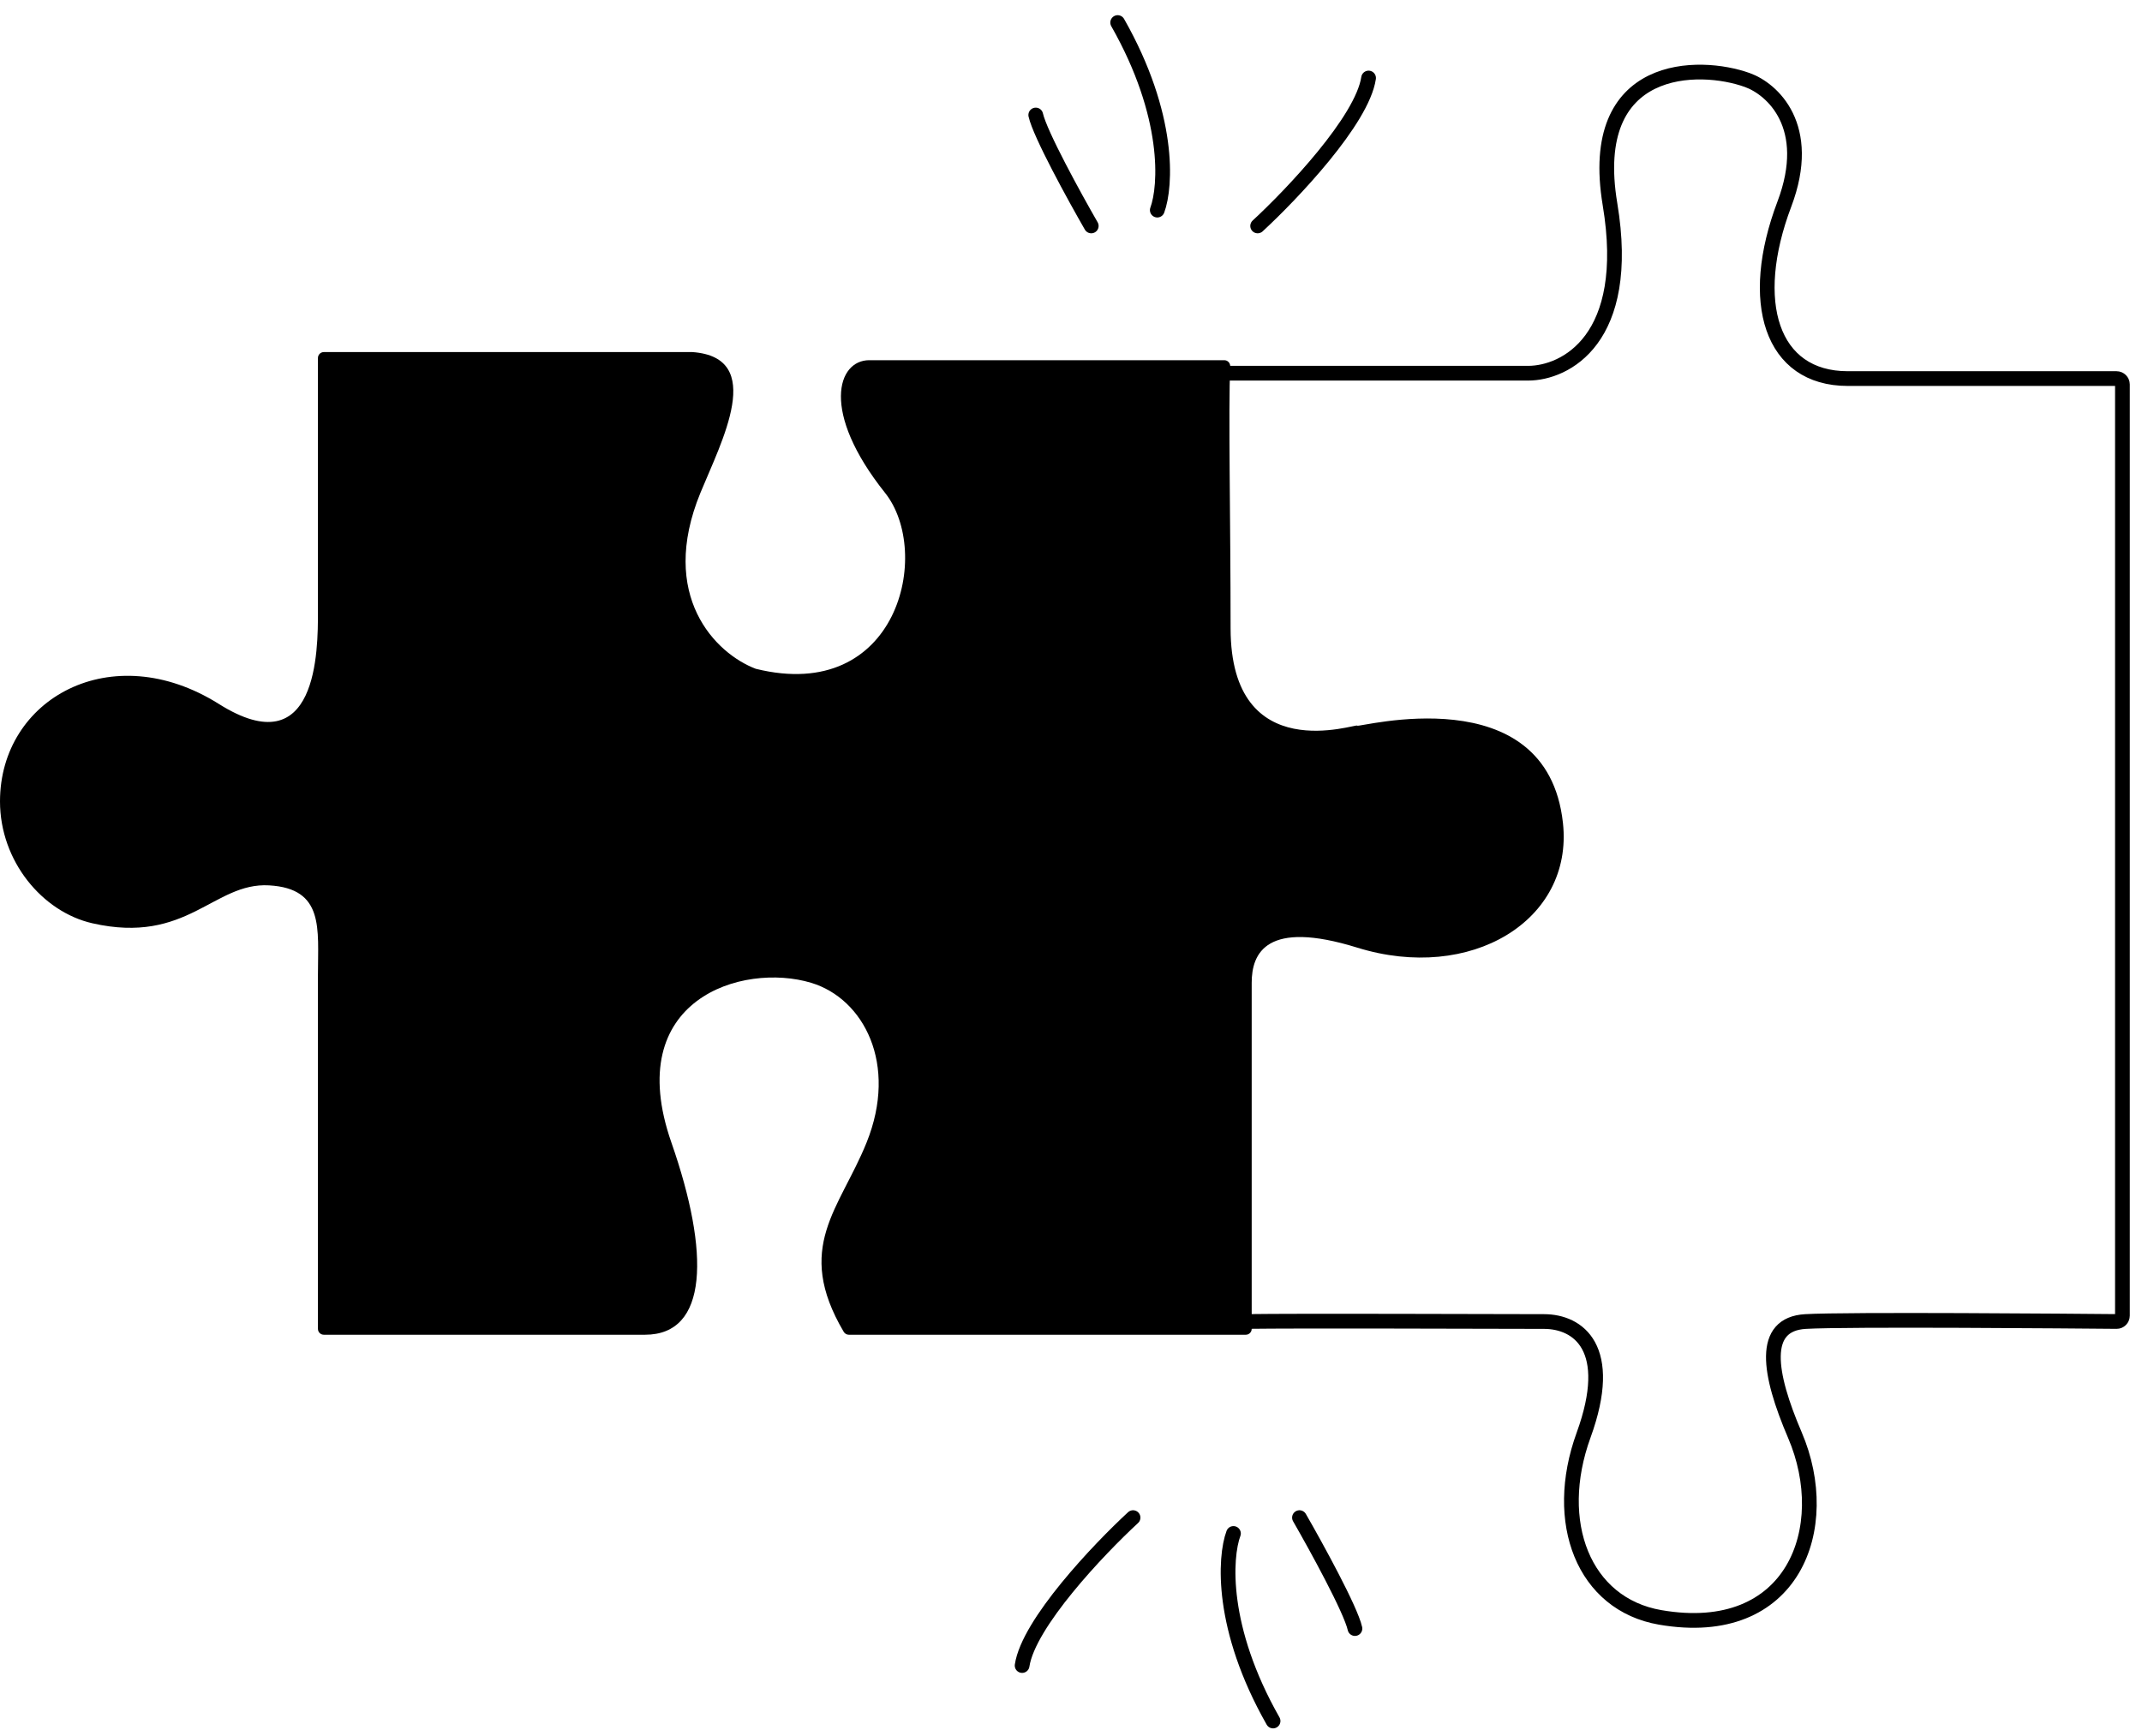 <svg width="95" height="77" viewBox="0 0 95 77" fill="none" xmlns="http://www.w3.org/2000/svg">
<path d="M14.101 58.932V51.63V43.226C14.101 41.185 14.389 39.404 11.933 39.264C9.476 39.124 8.306 41.905 4.095 40.945C1.872 40.438 2.2871e-06 38.184 0 35.542C-3.95037e-06 30.98 4.951 28.228 9.71 31.221C14.101 33.982 14.101 28.82 14.101 27.139V15.875C14.101 15.731 14.218 15.614 14.362 15.614H30.713C33.989 15.854 32 19.576 31.064 21.857C29.192 26.419 31.727 28.98 33.52 29.66C39.838 31.221 41.359 24.498 39.253 21.857C36.374 18.245 37.147 15.974 38.551 15.974H54.297C54.449 15.974 54.569 16.101 54.562 16.252C54.473 18.114 54.578 23.026 54.578 27.859C54.578 34.102 60.194 32.061 60.194 32.181C60.194 32.301 68.608 29.939 69.319 36.503C69.787 40.825 65.224 43.586 60.194 42.025C56.169 40.777 55.514 42.266 55.514 43.586V58.932C55.514 59.076 55.397 59.193 55.253 59.193H37.645C37.554 59.193 37.468 59.143 37.421 59.065C35.205 55.313 37.247 53.612 38.434 50.669C39.838 47.188 38.304 44.288 35.977 43.586C32.936 42.668 27.554 44.306 29.777 50.669C31.491 55.576 31.415 59.193 28.607 59.193H14.362C14.218 59.193 14.101 59.076 14.101 58.932Z" fill="black"/>
<path d="M54.302 16.551H67.774C69.414 16.551 72.405 15.056 71.405 9.056C70.351 2.73 75.382 2.783 77.497 3.55C78.591 3.941 80.449 5.589 79.137 9.056C77.497 13.39 78.552 16.789 81.949 16.789H93.871C94.015 16.789 94.132 16.906 94.132 17.05V58.343C94.132 58.489 94.019 58.606 93.874 58.605C92.112 58.589 81.893 58.5 80.074 58.607C78.083 58.724 78.428 60.897 79.606 63.645C81.363 67.745 79.547 72.748 73.631 71.728C70.234 71.142 68.828 67.51 70.234 63.645C71.64 59.779 70 58.607 68.477 58.607C65.383 58.607 58.145 58.568 55.06 58.607" stroke="black" stroke-width="0.653" stroke-linecap="round"/>
<path d="M57.633 67.303C58.375 68.592 59.906 71.38 60.093 72.223" stroke="black" stroke-width="0.653" stroke-linecap="round"/>
<path d="M54.705 68.006C54.314 69.06 54.119 72.2 56.462 76.323" stroke="black" stroke-width="0.653" stroke-linecap="round"/>
<path d="M50.252 67.303C48.729 68.709 45.613 71.989 45.332 73.863" stroke="black" stroke-width="0.653" stroke-linecap="round"/>
<path d="M55.778 10.02C57.301 8.615 60.417 5.335 60.698 3.46" stroke="black" stroke-width="0.653" stroke-linecap="round"/>
<path d="M51.327 9.318C51.717 8.263 51.913 5.124 49.57 1" stroke="black" stroke-width="0.653" stroke-linecap="round"/>
<path d="M48.398 10.02C47.656 8.732 46.125 5.944 45.937 5.1" stroke="black" stroke-width="0.653" stroke-linecap="round"/>
</svg>

